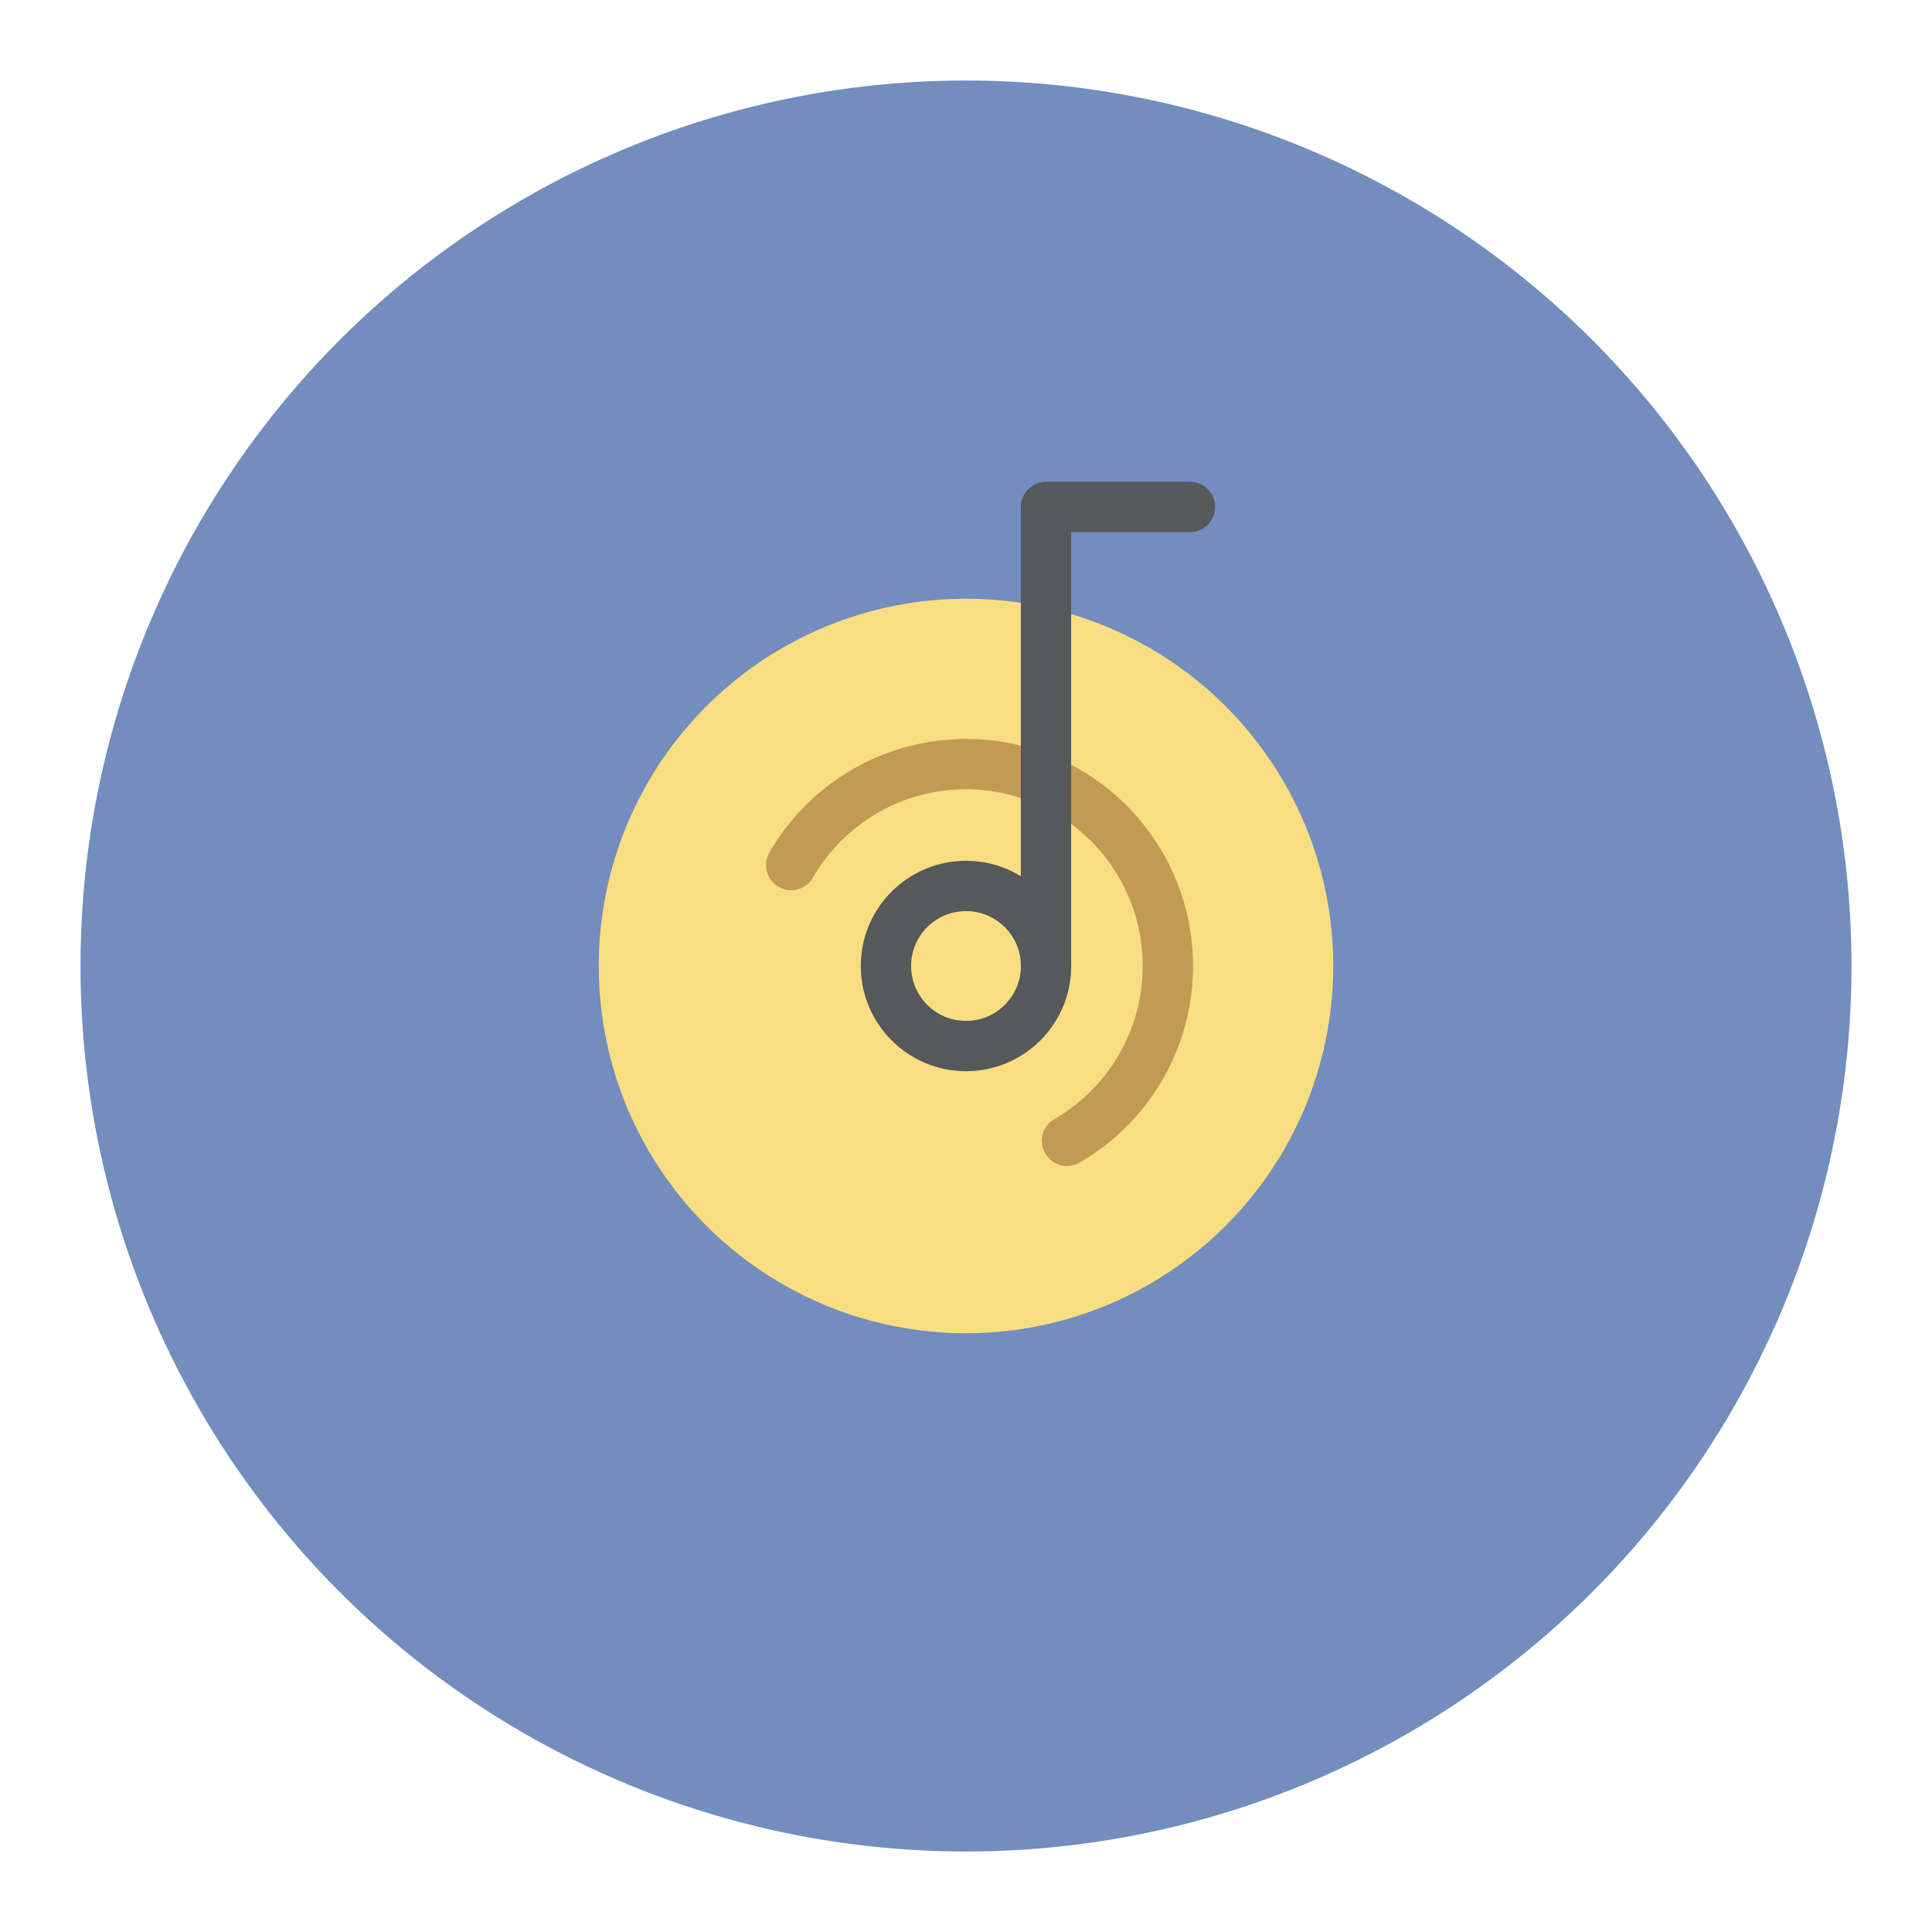 <?xml version="1.0" encoding="UTF-8"?>
<svg version="1.1" viewBox="0 0 192 192" xmlns="http://www.w3.org/2000/svg">
 <circle class="a" cx="96" cy="96" r="88" style="fill:#728dbe"/>
 <circle class="a" cx="96" cy="96" r="36.5" style="fill:#f9de81"/>
 <path d="m78.624 85.968a20.064 20.064 0 0 1 20.86-9.727 20.064 20.064 0 0 1 16.275 16.275 20.064 20.064 0 0 1-9.727 20.86" style="fill:none;stroke-linecap:round;stroke-linejoin:round;stroke-width:5;stroke:#c39a54"/>
 <circle cx="96" cy="96" r="7.955" style="fill:none;stroke-linecap:round;stroke-linejoin:round;stroke-width:5;stroke:#56595b"/>
 <path d="m103.95 96v-45.619h14.309" style="fill:none;stroke-linecap:round;stroke-linejoin:round;stroke-width:5;stroke:#56595b"/>
</svg>
